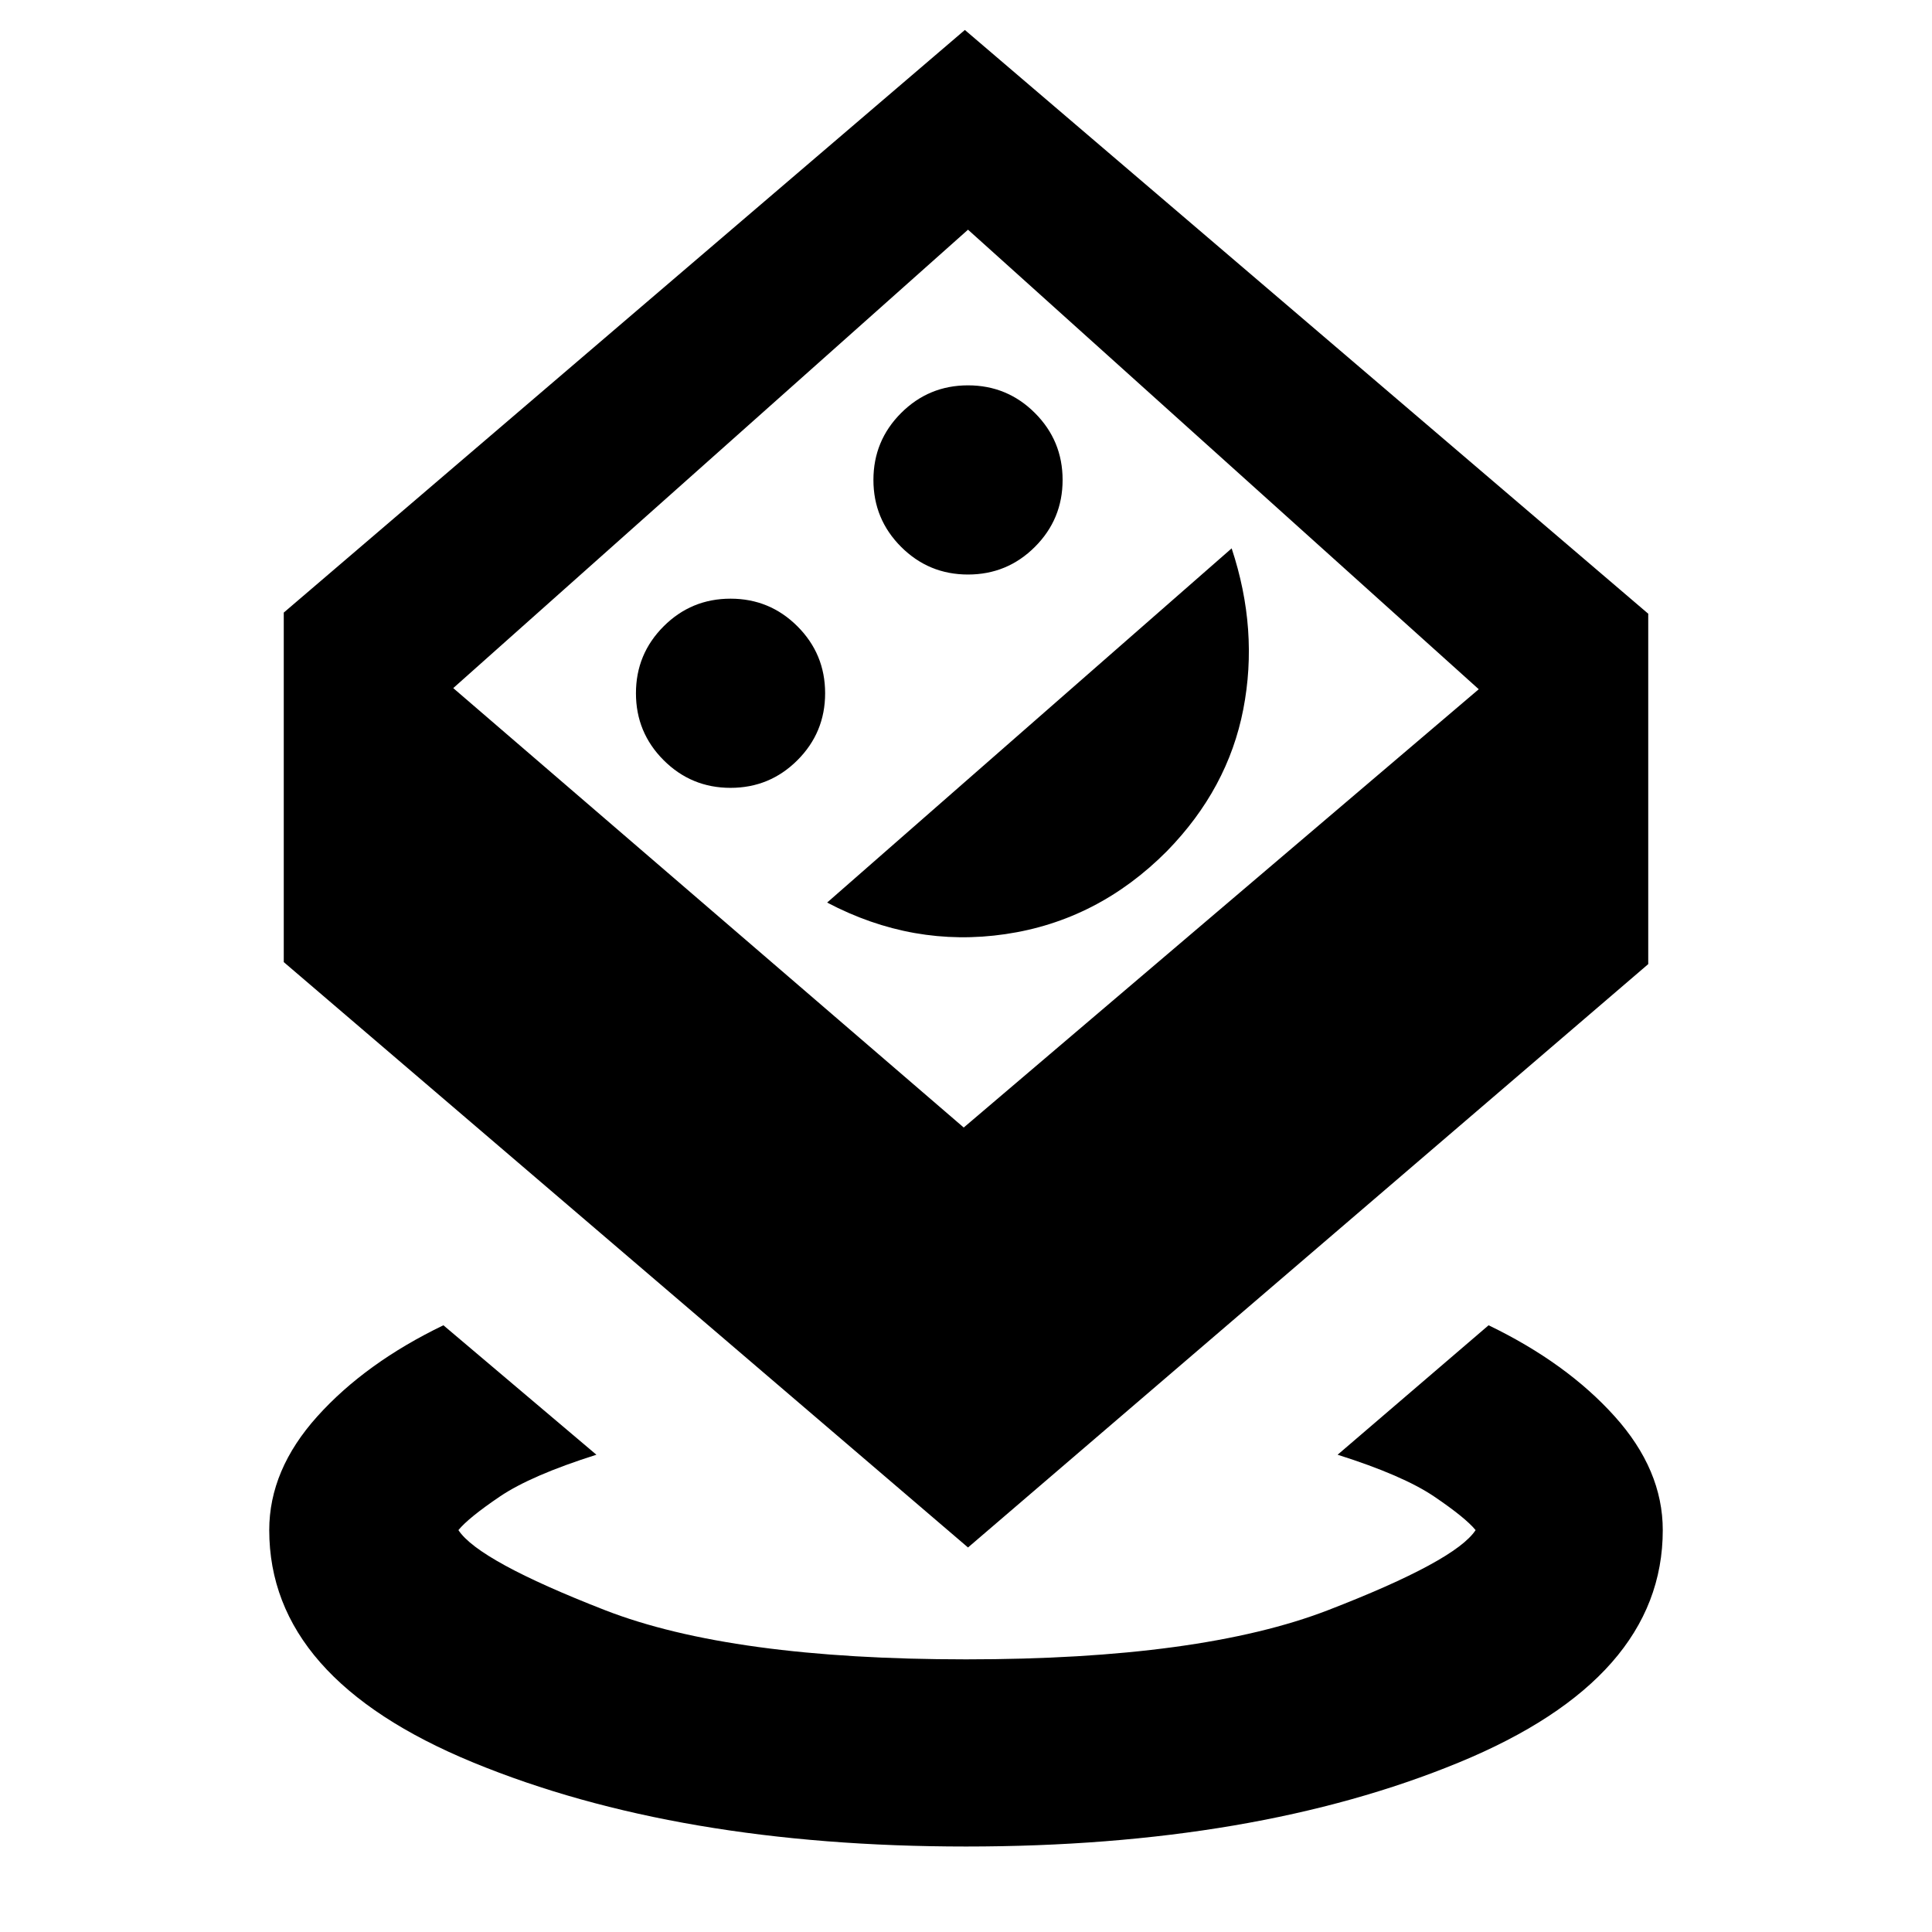 <svg xmlns="http://www.w3.org/2000/svg" height="20" viewBox="0 -960 960 960" width="20"><path d="M480.029-42.477q-143.442 0-244.845-41.729-101.402-41.728-101.402-115.49 0-29.961 23.902-56.524 23.902-26.563 62.641-45.259l76.023 64.327q-32.544 10.304-48.054 20.822-15.511 10.517-20.511 16.634 10 15.296 72.794 39.757 62.795 24.46 179.446 24.46t179.922-24.46q63.272-24.461 73.272-39.757-5-6.117-20.511-16.634-15.51-10.518-48.054-20.822l75.023-64.327q38.739 18.696 62.641 45.259t23.902 56.524q0 73.762-101.373 115.49-101.374 41.729-244.816 41.729ZM481-191.065l-340.001-290.87v-173.674L479.435-945.11l339.566 290.066v174.109L481-191.065Zm-2.13-208.675 255.912-217.782L481-845.87 225.218-618.087 478.87-399.74ZM363-568.522q19.5 0 33.25-13.75t13.75-33.25q0-19.5-13.75-33.25T363-662.522q-19.5 0-33.25 13.75T316-615.522q0 19.5 13.75 33.25t33.25 13.75Zm48 57q42.63 22.435 88.598 15.685 45.967-6.75 80.258-41.25 30.274-31 37.927-70.468 7.652-39.467-5.783-79.967l-201 176Zm70-163q19.5 0 33.25-13.75t13.75-33.25q0-19.5-13.75-33.25T481-768.522q-19.5 0-33.25 13.75T434-721.522q0 19.5 13.75 33.25t33.25 13.75Zm-1 52.5Z"/></svg>